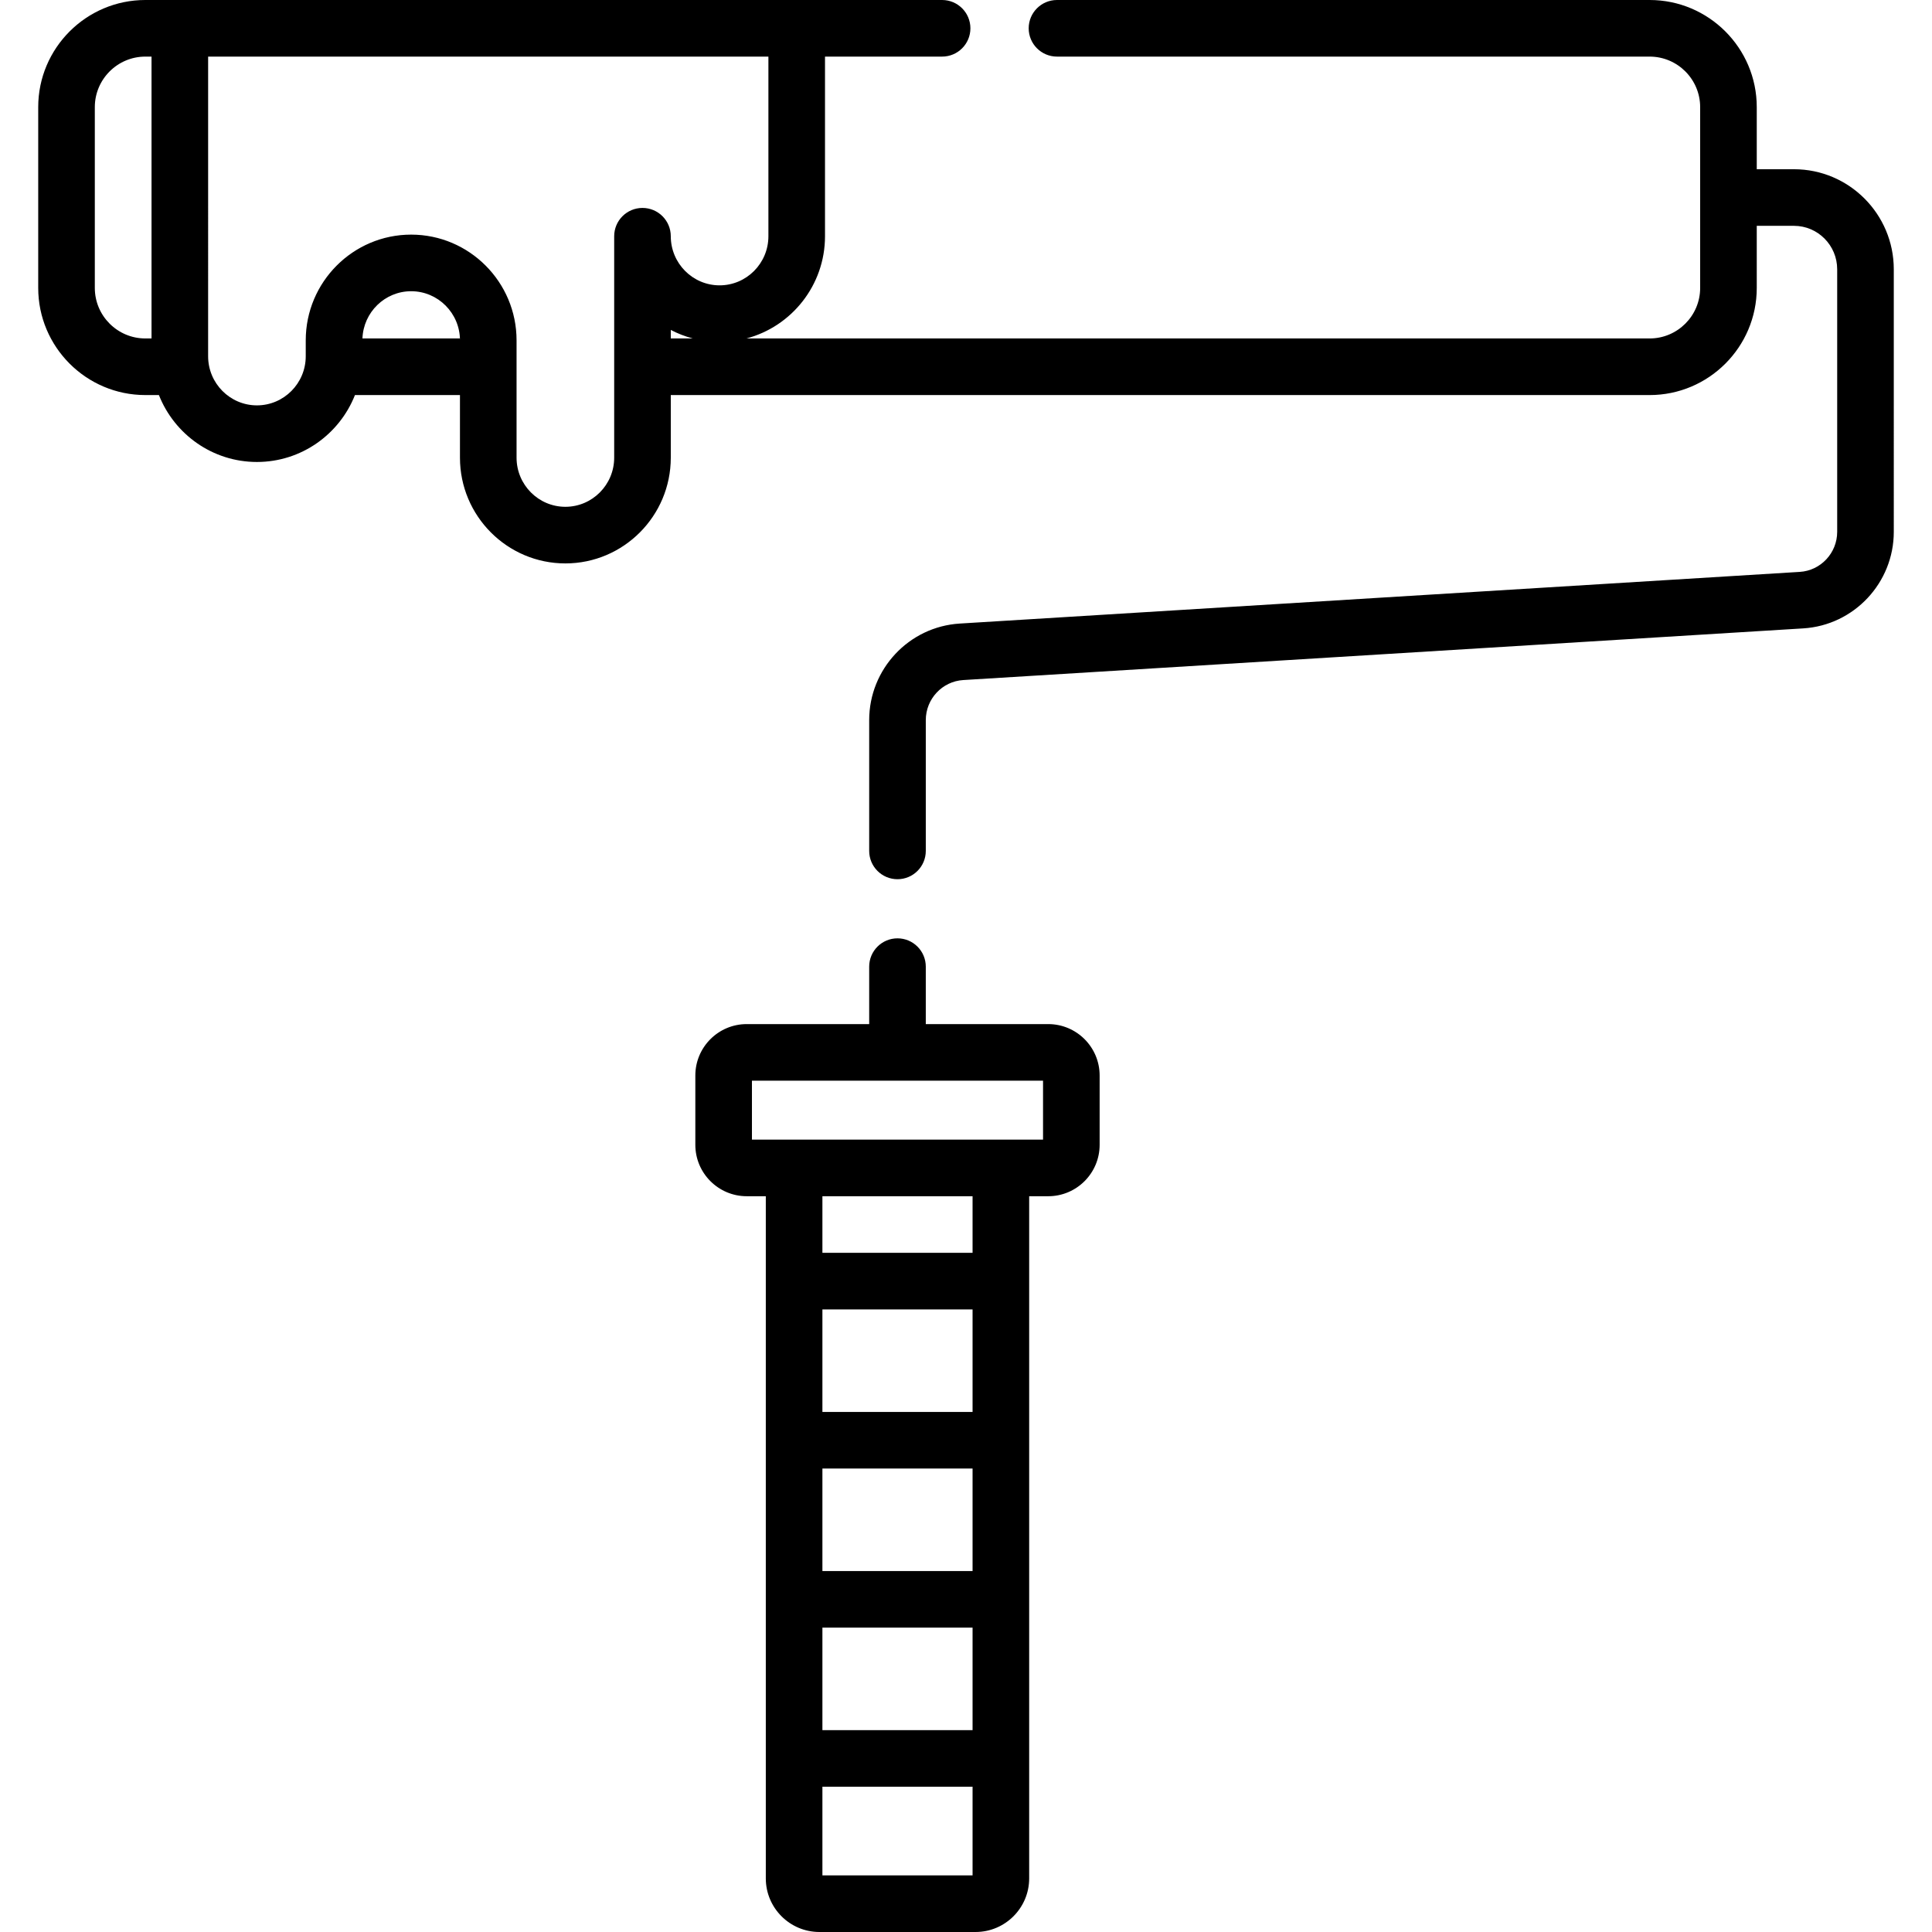 <?xml version="1.0" encoding="iso-8859-1"?>
<!-- Generator: Adobe Illustrator 19.0.0, SVG Export Plug-In . SVG Version: 6.00 Build 0)  -->
<svg version="1.1" id="Layer_1" xmlns="http://www.w3.org/2000/svg" xmlns:xlink="http://www.w3.org/1999/xlink" x="0px" y="0px"
	 viewBox="0 0 512 512" style="enable-background:new 0 0 512 512;" xml:space="preserve">
<g>
	<g>
		<g>
			<path d="M475.431,44.848h-9.871V28.391C465.56,12.736,452.824,0,437.17,0H280.113c-4.142,0-7.5,3.357-7.5,7.5s3.358,7.5,7.5,7.5
				H437.17c7.383,0,13.39,6.007,13.39,13.391v47.913c0,7.384-6.007,13.391-13.39,13.391H197.818
				c11.966-3.165,20.817-14.109,20.817-27.09V15h31.032c4.142,0,7.5-3.357,7.5-7.5s-3.358-7.5-7.5-7.5h-38.532H47.656h-9.138
				C22.863,0,10.127,12.736,10.127,28.391v47.914c0,15.654,12.736,28.39,28.39,28.39h3.596
				c4.097,10.373,14.193,17.733,25.977,17.733s21.88-7.359,25.977-17.732h27.827v16.6c0,15.447,12.532,28.015,27.935,28.015
				s27.935-12.567,27.935-28.015v-16.6h259.405c15.654,0,28.39-12.736,28.39-28.391V59.848h9.871c6.31,0,11.443,5.166,11.443,11.517
				v69.576c0,5.611-4.358,10.274-9.921,10.616l-222.609,13.692c-13.458,0.828-24,12.067-24,25.589v34.663c0,4.143,3.358,7.5,7.5,7.5
				c4.142,0,7.5-3.357,7.5-7.5v-34.663c0-5.611,4.358-10.274,9.921-10.616l222.609-13.692c13.458-0.828,24-12.067,24-25.589V71.364
				C501.875,56.743,490.012,44.848,475.431,44.848z M40.156,89.694h-1.638c-7.384,0-13.391-6.006-13.391-13.389V28.391
				C25.127,21.007,31.134,15,38.518,15h1.638V89.694z M121.87,89.694H96.051c0.264-6.945,5.944-12.517,12.91-12.517
				c7.133,0,12.935,5.839,12.935,13.016C121.896,90.025,121.877,89.861,121.87,89.694z M177.765,89.695v-2.264
				c1.834,0.965,3.792,1.724,5.837,2.264H177.765z M177.765,62.604c0-4.142-3.358-7.5-7.5-7.5c-4.142,0-7.5,3.357-7.5,7.5v58.689
				c0,7.177-5.802,13.015-12.935,13.015c-7.132,0-12.935-5.838-12.935-13.015v-31.1c0-15.448-12.532-28.016-27.935-28.016
				c-15.403,0-27.934,12.568-27.934,28.016v4.219c0,7.177-5.803,13.015-12.935,13.015c-7.132,0-12.935-5.838-12.935-13.015V15
				h148.479v47.604c0,7.177-5.803,13.015-12.935,13.015C183.568,75.619,177.765,69.781,177.765,62.604z"/>
			<path d="M277.795,271.396h-32.452V256.17c0-4.143-3.358-7.5-7.5-7.5c-4.142,0-7.5,3.357-7.5,7.5v15.226h-32.452
				c-7.51,0-13.62,6.11-13.62,13.62v18.377c0,7.51,6.11,13.62,13.62,13.62h5.055v180.784c0,7.832,6.372,14.203,14.203,14.203h41.388
				c7.832,0,14.203-6.371,14.203-14.203V317.013h5.055c7.51,0,13.62-6.11,13.62-13.62v-18.377
				C291.415,277.506,285.305,271.396,277.795,271.396z M257.741,497h-39.794v-23.496h39.794V497z M257.741,458.504h-39.794V431.34
				h39.794V458.504z M257.741,416.34h-39.794v-27.163h39.794V416.34z M257.741,374.177h-39.794v-27.164h39.794V374.177z
				 M257.741,332.013h-39.794v-15h39.794V332.013z M276.416,302.013L276.416,302.013h-11.175h-54.794h-11.174v-15.617h77.143
				V302.013z"/>
		</g>
	</g>
</g>
<g>
</g>
<g>
</g>
<g>
</g>
<g>
</g>
<g>
</g>
<g>
</g>
<g>
</g>
<g>
</g>
<g>
</g>
<g>
</g>
<g>
</g>
<g>
</g>
<g>
</g>
<g>
</g>
<g>
</g>
</svg>
